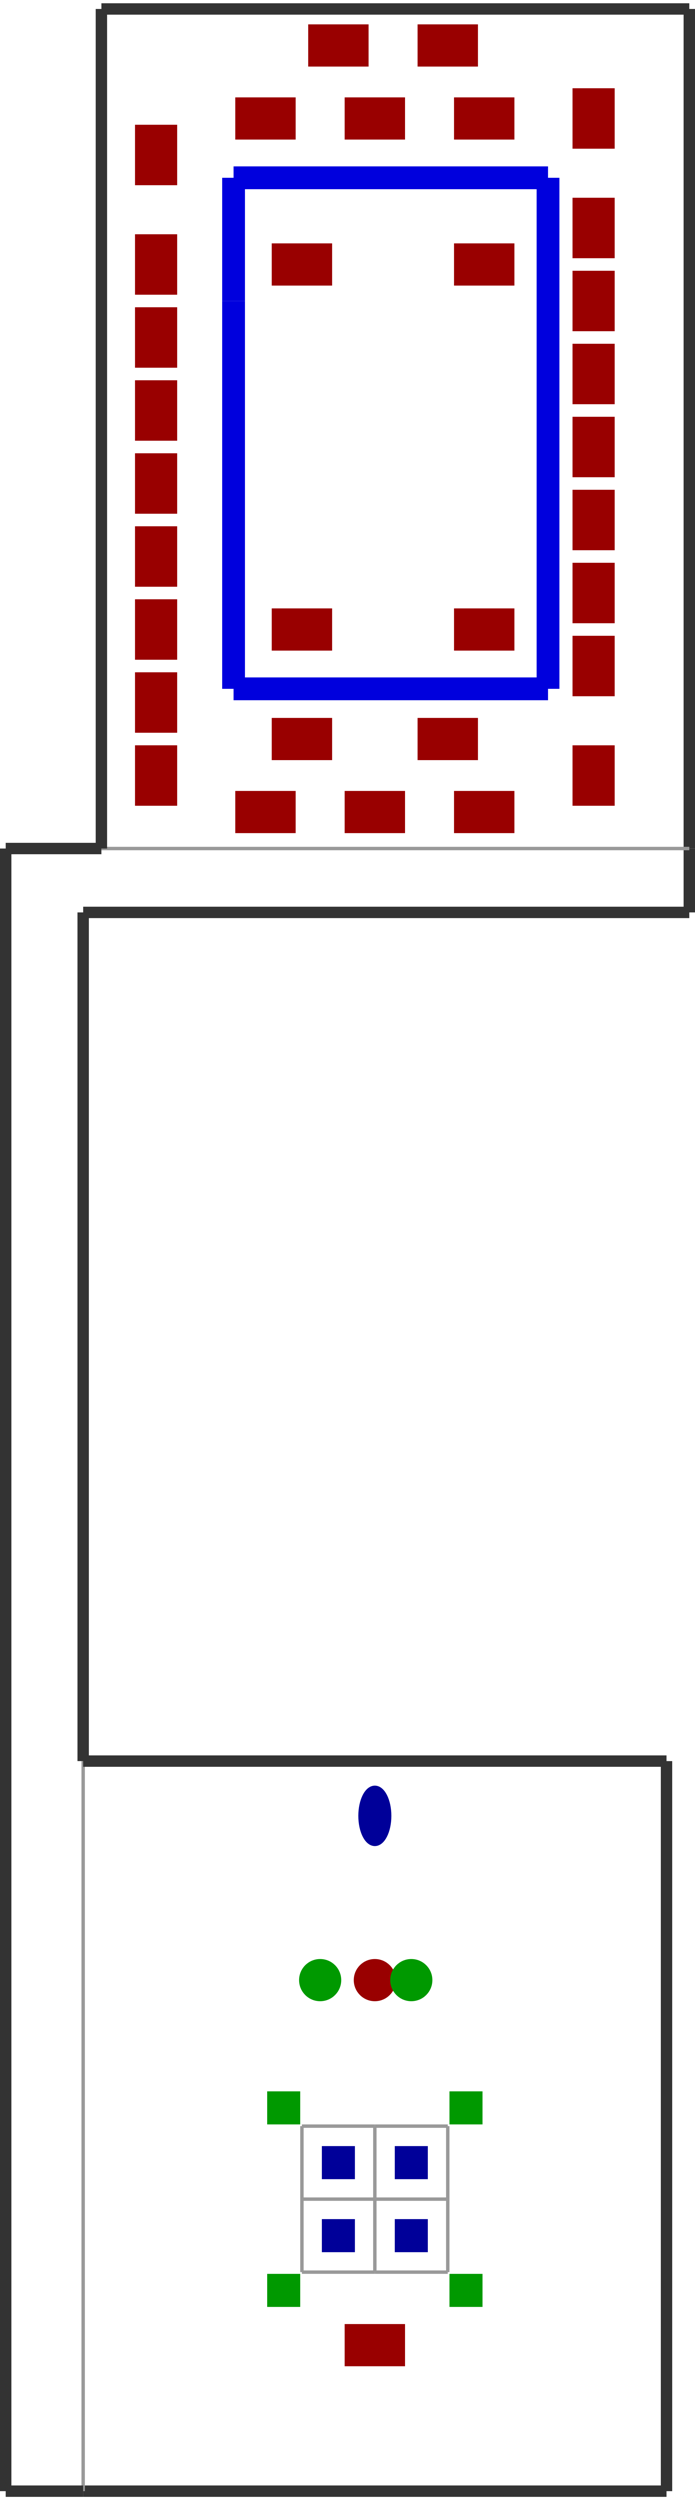 <?xml version="1.0" encoding="utf-8" ?>
<svg baseProfile="tiny" height="1024" version="1.2" viewBox="0 0 610 2186" width="285" xmlns="http://www.w3.org/2000/svg" xmlns:ev="http://www.w3.org/2001/xml-events" xmlns:xlink="http://www.w3.org/1999/xlink"><defs /><line stroke="#333" stroke-width="10" x1="73.0" x2="605.0" y1="797.0" y2="797.0" /><line stroke="#333" stroke-width="10" x1="585.0" x2="585.0" y1="2181.0" y2="1541.0" /><line stroke="#333" stroke-width="10" x1="73.0" x2="585.0" y1="2181.0" y2="2181.0" /><line stroke="#999" stroke-width="3" x1="73.0" x2="73.0" y1="1541.0" y2="2181.0" /><line stroke="#999" stroke-width="3" x1="329.0" x2="265.0" y1="1925.0" y2="1925.0" /><line stroke="#999" stroke-width="3" x1="329.0" x2="329.0" y1="1989.0" y2="1925.0" /><line stroke="#999" stroke-width="3" x1="329.0" x2="265.0" y1="1989.0" y2="1989.0" /><line stroke="#999" stroke-width="3" x1="265.0" x2="265.0" y1="1989.0" y2="1925.0" /><line stroke="#999" stroke-width="3" x1="393.0" x2="329.0" y1="1925.0" y2="1925.0" /><line stroke="#999" stroke-width="3" x1="393.0" x2="393.0" y1="1925.0" y2="1989.0" /><line stroke="#999" stroke-width="3" x1="393.0" x2="329.0" y1="1989.0" y2="1989.0" /><line stroke="#999" stroke-width="3" x1="265.0" x2="329.0" y1="1861.0" y2="1861.0" /><line stroke="#999" stroke-width="3" x1="329.0" x2="329.0" y1="1925.0" y2="1861.0" /><line stroke="#999" stroke-width="3" x1="265.0" x2="265.0" y1="1925.0" y2="1861.0" /><line stroke="#999" stroke-width="3" x1="329.0" x2="393.0" y1="1861.0" y2="1861.0" /><line stroke="#999" stroke-width="3" x1="393.0" x2="393.0" y1="1861.0" y2="1925.0" /><line stroke="#333" stroke-width="10" x1="5.0" x2="73.0" y1="2181.0" y2="2181.0" /><line stroke="#00d" stroke-width="20" x1="205.0" x2="205.0" y1="501.0" y2="261.0" /><line stroke="#333" stroke-width="10" x1="73.0" x2="73.0" y1="1541.0" y2="797.0" /><line stroke="#333" stroke-width="10" x1="585.0" x2="73.0" y1="1541.0" y2="1541.0" /><line stroke="#333" stroke-width="10" x1="605.0" x2="605.0" y1="797.0" y2="741.0" /><line stroke="#00d" stroke-width="20" x1="205.0" x2="205.0" y1="601.0" y2="501.0" /><line stroke="#333" stroke-width="10" x1="605.0" x2="89.0" y1="5.0" y2="5.0" /><line stroke="#333" stroke-width="10" x1="605.0" x2="605.0" y1="741.0" y2="5.0" /><line stroke="#999" stroke-width="3" x1="89.0" x2="605.0" y1="741.0" y2="741.0" /><line stroke="#333" stroke-width="10" x1="89.0" x2="89.0" y1="5.0" y2="741.0" /><line stroke="#00d" stroke-width="20" x1="205.0" x2="481.0" y1="153.0" y2="153.0" /><line stroke="#00d" stroke-width="20" x1="481.0" x2="481.0" y1="153.0" y2="257.0" /><line stroke="#00d" stroke-width="20" x1="481.0" x2="205.0" y1="601.0" y2="601.0" /><line stroke="#00d" stroke-width="20" x1="481.0" x2="481.0" y1="257.0" y2="501.0" /><line stroke="#00d" stroke-width="20" x1="205.0" x2="205.0" y1="261.0" y2="153.0" /><line stroke="#00d" stroke-width="20" x1="481.0" x2="481.0" y1="501.0" y2="601.0" /><line stroke="#333" stroke-width="10" x1="5.0" x2="5.0" y1="741.0" y2="2181.0" /><line stroke="#333" stroke-width="10" x1="89.0" x2="5.0" y1="741.0" y2="741.0" /><ellipse cx="329.0" cy="1589.0" fill="#009" rx="12" ry="24" stroke="#009" stroke-width="5" /><rect fill="#900" height="48" stroke="#900" stroke-width="5" transform="rotate(90,329.0,2053.0)" width="32" x="313.0" y="2029.0" /><circle cx="329.0" cy="1733.0" fill="#900" r="16" stroke="#900" stroke-width="5" /><circle cx="281.0" cy="1733.0" fill="#090" r="16" stroke="#090" stroke-width="5" /><circle cx="361.0" cy="1733.0" fill="#090" r="16" stroke="#090" stroke-width="5" /><rect fill="#900" height="48" stroke="#900" stroke-width="5" transform="rotate(180,521.0,261.0)" width="32" x="505.0" y="237.0" /><rect fill="#900" height="48" stroke="#900" stroke-width="5" transform="rotate(180,521.0,517.0)" width="32" x="505.0" y="493.0" /><rect fill="#900" height="48" stroke="#900" stroke-width="5" transform="rotate(180,521.0,453.0)" width="32" x="505.0" y="429.0" /><rect fill="#900" height="48" stroke="#900" stroke-width="5" transform="rotate(180,521.0,581.0)" width="32" x="505.0" y="557.0" /><rect fill="#900" height="48" stroke="#900" stroke-width="5" transform="rotate(0,137.0,613.0)" width="32" x="121.0" y="589.0" /><rect fill="#900" height="48" stroke="#900" stroke-width="5" transform="rotate(180,521.0,325.0)" width="32" x="505.0" y="301.0" /><rect fill="#900" height="48" stroke="#900" stroke-width="5" transform="rotate(0,137.0,293.0)" width="32" x="121.0" y="269.0" /><rect fill="#900" height="48" stroke="#900" stroke-width="5" transform="rotate(0,137.0,357.0)" width="32" x="121.0" y="333.0" /><rect fill="#900" height="48" stroke="#900" stroke-width="5" transform="rotate(0,137.0,485.0)" width="32" x="121.0" y="461.0" /><rect fill="#900" height="48" stroke="#900" stroke-width="5" transform="rotate(0,137.0,549.0)" width="32" x="121.0" y="525.0" /><rect fill="#900" height="48" stroke="#900" stroke-width="5" transform="rotate(0,137.0,229.0)" width="32" x="121.0" y="205.0" /><rect fill="#900" height="48" stroke="#900" stroke-width="5" transform="rotate(0,137.0,421.0)" width="32" x="121.0" y="397.0" /><rect fill="#900" height="48" stroke="#900" stroke-width="5" transform="rotate(180,521.0,389.0)" width="32" x="505.0" y="365.0" /><rect fill="#900" height="48" stroke="#900" stroke-width="5" transform="rotate(180,521.0,197.0)" width="32" x="505.0" y="173.0" /><rect fill="#009" height="24" stroke="#009" stroke-width="5" transform="rotate(90,297.0,1893.0)" width="24" x="285.0" y="1881.0" /><rect fill="#009" height="24" stroke="#009" stroke-width="5" transform="rotate(90,297.0,1957.0)" width="24" x="285.0" y="1945.0" /><rect fill="#009" height="24" stroke="#009" stroke-width="5" transform="rotate(90,361.0,1957.0)" width="24" x="349.0" y="1945.0" /><rect fill="#009" height="24" stroke="#009" stroke-width="5" transform="rotate(90,361.0,1893.0)" width="24" x="349.0" y="1881.0" /><rect fill="#090" height="24" stroke="#090" stroke-width="5" transform="rotate(90,249.0,1845.0)" width="24" x="237.0" y="1833.0" /><rect fill="#090" height="24" stroke="#090" stroke-width="5" transform="rotate(90,249.0,2005.0)" width="24" x="237.0" y="1993.0" /><rect fill="#090" height="24" stroke="#090" stroke-width="5" transform="rotate(90,409.0,1845.0)" width="24" x="397.0" y="1833.0" /><rect fill="#090" height="24" stroke="#090" stroke-width="5" transform="rotate(90,409.0,2005.0)" width="24" x="397.0" y="1993.0" /><rect fill="#900" height="48" stroke="#900" stroke-width="5" transform="rotate(270,233.0,709.0)" width="32" x="217.0" y="685.0" /><rect fill="#900" height="48" stroke="#900" stroke-width="5" transform="rotate(270,329.0,709.0)" width="32" x="313.0" y="685.0" /><rect fill="#900" height="48" stroke="#900" stroke-width="5" transform="rotate(270,425.0,709.0)" width="32" x="409.0" y="685.0" /><rect fill="#900" height="48" stroke="#900" stroke-width="5" transform="rotate(90,425.0,101.0)" width="32" x="409.0" y="77.0" /><rect fill="#900" height="48" stroke="#900" stroke-width="5" transform="rotate(90,329.0,101.0)" width="32" x="313.0" y="77.0" /><rect fill="#900" height="48" stroke="#900" stroke-width="5" transform="rotate(90,233.0,101.0)" width="32" x="217.0" y="77.0" /><rect fill="#900" height="48" stroke="#900" stroke-width="5" transform="rotate(0,137.0,133.0)" width="32" x="121.0" y="109.0" /><rect fill="#900" height="48" stroke="#900" stroke-width="5" transform="rotate(180,521.0,677.0)" width="32" x="505.0" y="653.0" /><rect fill="#900" height="48" stroke="#900" stroke-width="5" transform="rotate(0,137.0,677.0)" width="32" x="121.0" y="653.0" /><rect fill="#900" height="48" stroke="#900" stroke-width="5" transform="rotate(180,521.0,101.0)" width="32" x="505.0" y="77.0" /><rect fill="#900" height="48" stroke="#900" stroke-width="5" transform="rotate(90,425.0,229.0)" width="32" x="409.0" y="205.0" /><rect fill="#900" height="48" stroke="#900" stroke-width="5" transform="rotate(90,265.0,229.0)" width="32" x="249.0" y="205.0" /><rect fill="#900" height="48" stroke="#900" stroke-width="5" transform="rotate(90,425.0,549.0)" width="32" x="409.0" y="525.0" /><rect fill="#900" height="48" stroke="#900" stroke-width="5" transform="rotate(90,265.0,549.0)" width="32" x="249.0" y="525.0" /><rect fill="#900" height="48" stroke="#900" stroke-width="5" transform="rotate(270,265.0,645.0)" width="32" x="249.0" y="621.0" /><rect fill="#900" height="48" stroke="#900" stroke-width="5" transform="rotate(270,393.0,645.0)" width="32" x="377.0" y="621.0" /><rect fill="#900" height="48" stroke="#900" stroke-width="5" transform="rotate(90,297.0,37.0)" width="32" x="281.0" y="13.0" /><rect fill="#900" height="48" stroke="#900" stroke-width="5" transform="rotate(90,393.0,37.0)" width="32" x="377.0" y="13.0" /></svg>